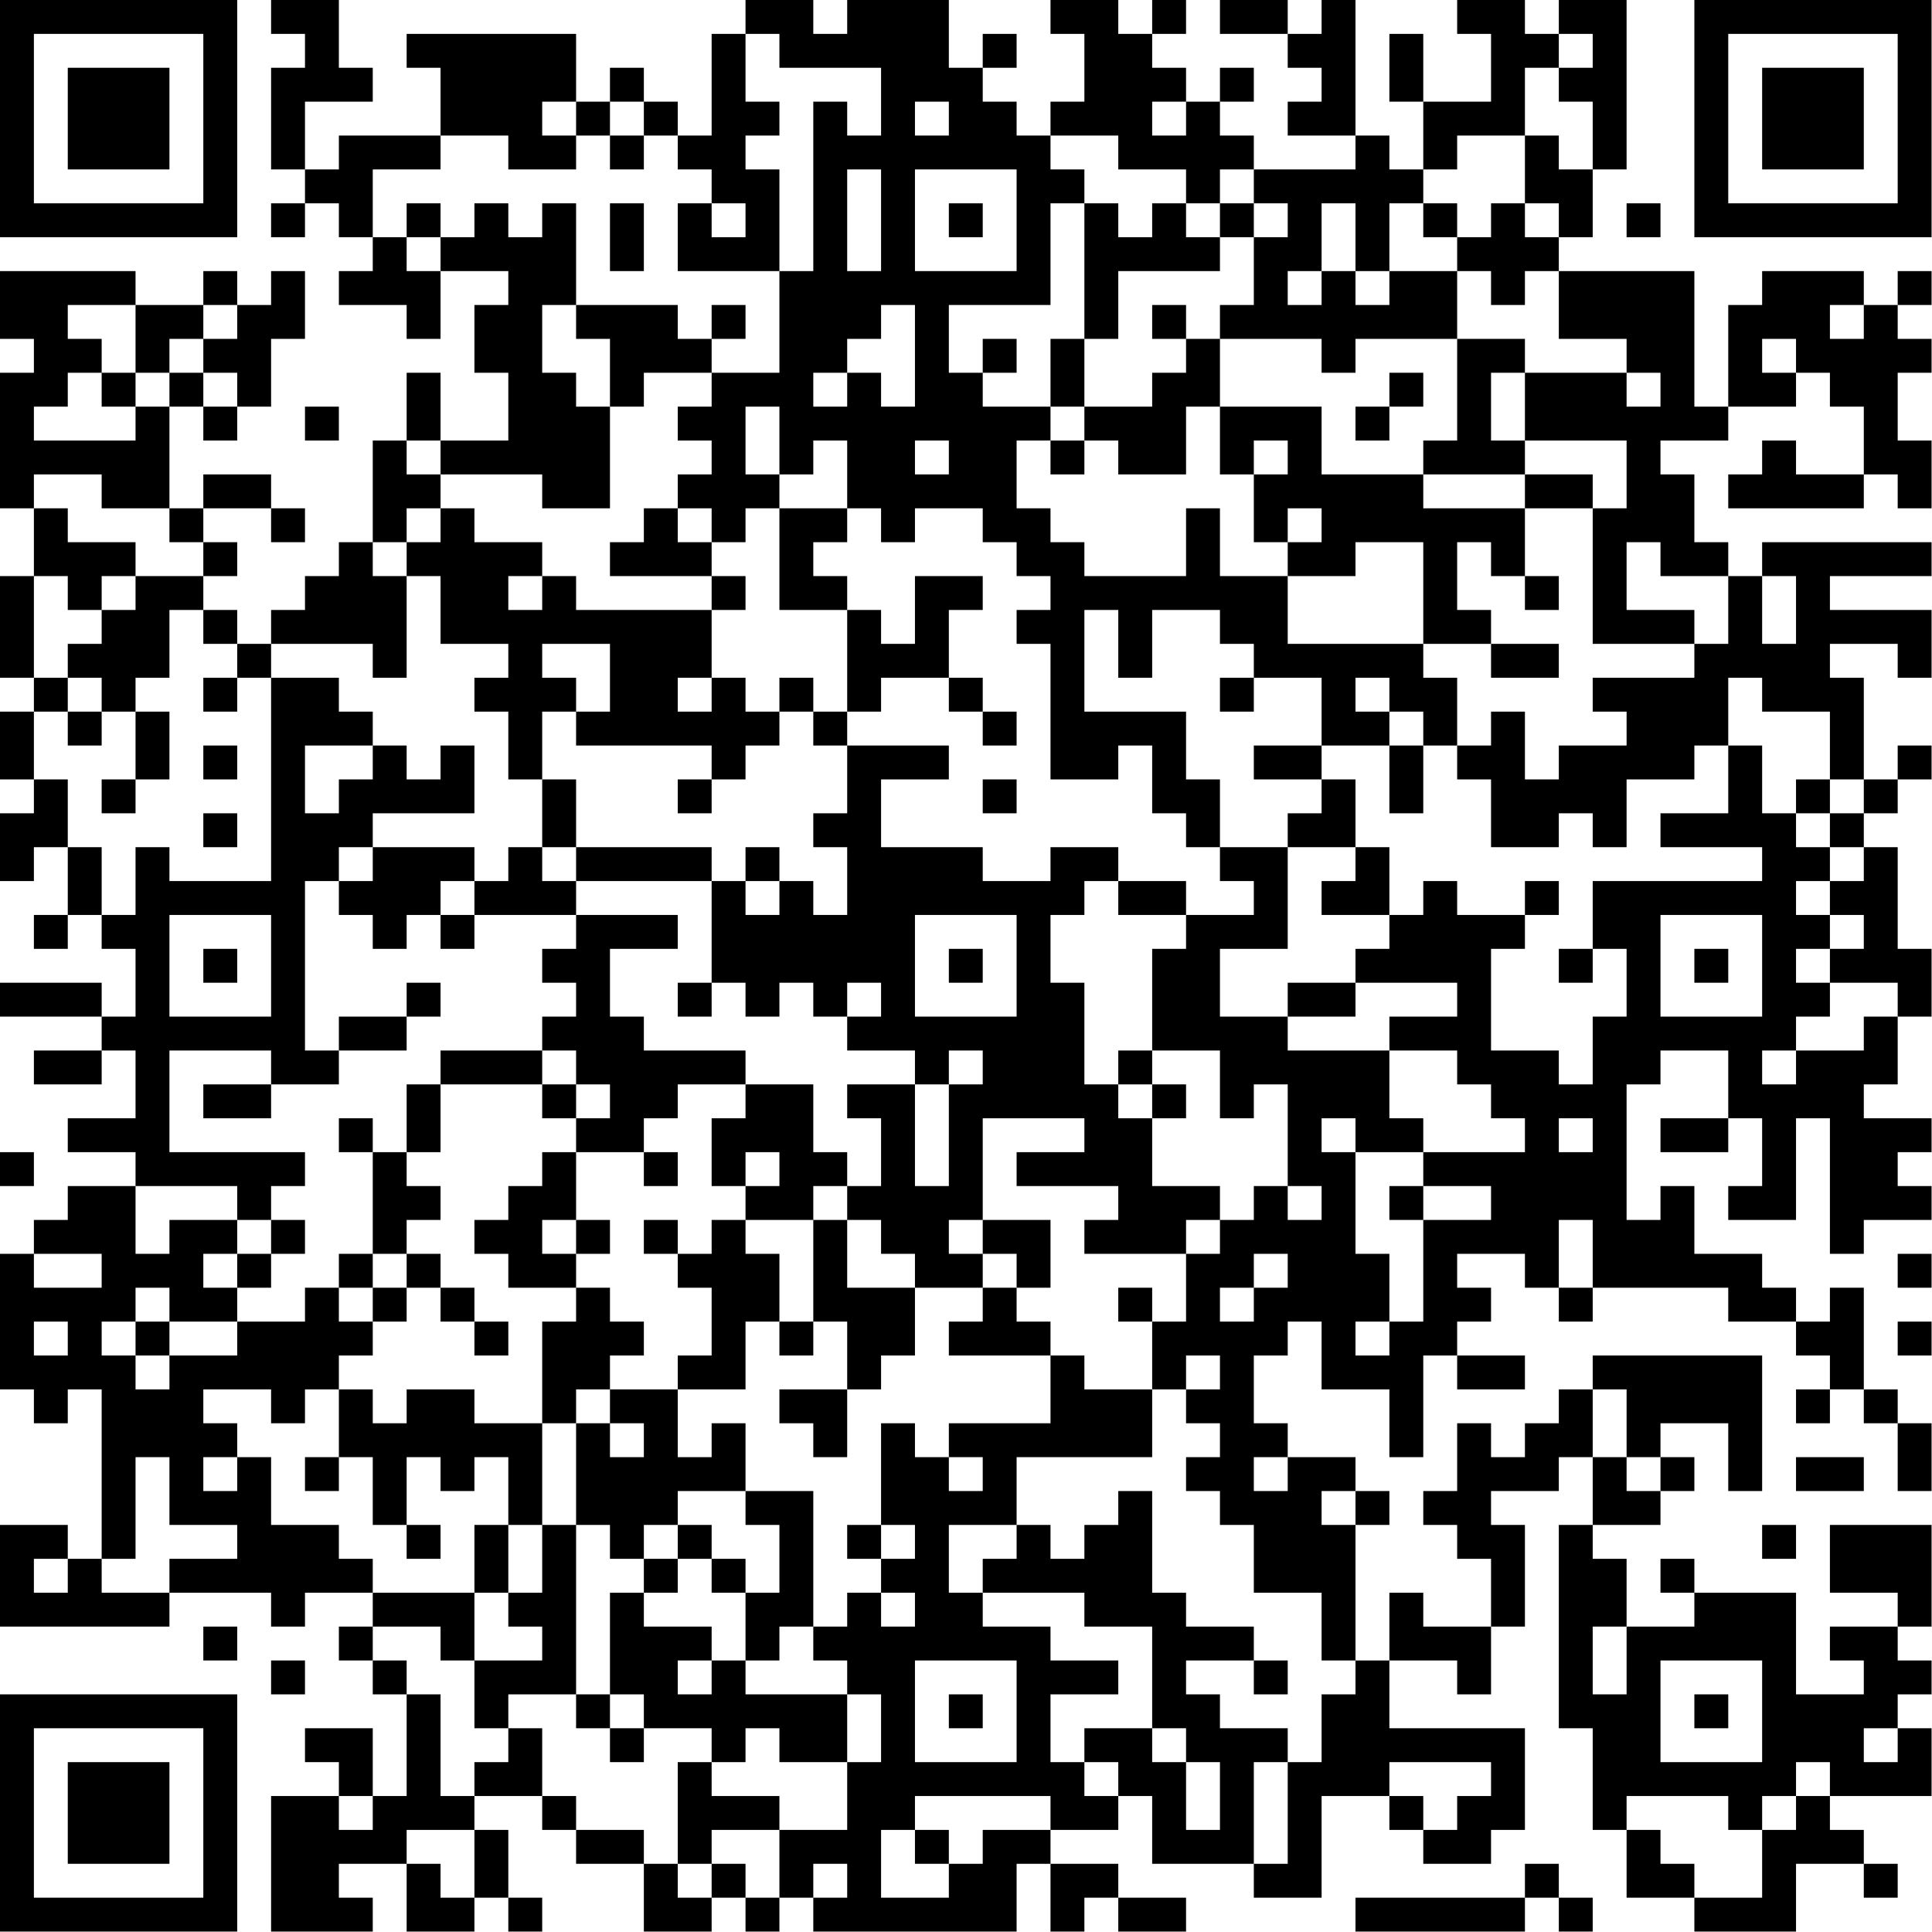 <?xml version="1.0" encoding="UTF-8"?>
<svg xmlns="http://www.w3.org/2000/svg" version="1.1" width="100" height="100" viewBox="0 0 100 100"><rect x="0" y="0" width="100" height="100" fill="#ffffff"/><g transform="scale(1.754)"><g transform="translate(0,0)"><path fill-rule="evenodd" d="M8 0L8 1L9 1L9 2L8 2L8 5L9 5L9 6L8 6L8 7L9 7L9 6L10 6L10 7L11 7L11 8L10 8L10 9L12 9L12 10L13 10L13 8L15 8L15 9L14 9L14 11L15 11L15 13L13 13L13 11L12 11L12 13L11 13L11 16L10 16L10 17L9 17L9 18L8 18L8 19L7 19L7 18L6 18L6 17L7 17L7 16L6 16L6 15L8 15L8 16L9 16L9 15L8 15L8 14L6 14L6 15L5 15L5 12L6 12L6 13L7 13L7 12L8 12L8 10L9 10L9 8L8 8L8 9L7 9L7 8L6 8L6 9L4 9L4 8L0 8L0 10L1 10L1 11L0 11L0 15L1 15L1 17L0 17L0 20L1 20L1 21L0 21L0 23L1 23L1 24L0 24L0 26L1 26L1 25L2 25L2 27L1 27L1 28L2 28L2 27L3 27L3 28L4 28L4 30L3 30L3 29L0 29L0 30L3 30L3 31L1 31L1 32L3 32L3 31L4 31L4 33L2 33L2 34L4 34L4 35L2 35L2 36L1 36L1 37L0 37L0 41L1 41L1 42L2 42L2 41L3 41L3 46L2 46L2 45L0 45L0 48L5 48L5 47L8 47L8 48L9 48L9 47L11 47L11 48L10 48L10 49L11 49L11 50L12 50L12 53L11 53L11 51L9 51L9 52L10 52L10 53L8 53L8 57L11 57L11 56L10 56L10 55L12 55L12 57L14 57L14 56L15 56L15 57L16 57L16 56L15 56L15 54L14 54L14 53L16 53L16 54L17 54L17 55L19 55L19 57L21 57L21 56L22 56L22 57L23 57L23 56L24 56L24 57L30 57L30 55L31 55L31 57L32 57L32 56L33 56L33 57L35 57L35 56L33 56L33 55L31 55L31 54L33 54L33 53L34 53L34 55L37 55L37 56L39 56L39 53L41 53L41 54L42 54L42 55L44 55L44 54L45 54L45 51L41 51L41 49L43 49L43 50L44 50L44 48L45 48L45 45L44 45L44 44L46 44L46 43L47 43L47 45L46 45L46 51L47 51L47 54L48 54L48 56L50 56L50 57L53 57L53 55L55 55L55 56L56 56L56 55L55 55L55 54L54 54L54 53L57 53L57 51L56 51L56 50L57 50L57 49L56 49L56 48L57 48L57 45L54 45L54 47L56 47L56 48L54 48L54 49L55 49L55 50L53 50L53 47L50 47L50 46L49 46L49 47L50 47L50 48L48 48L48 46L47 46L47 45L49 45L49 44L50 44L50 43L49 43L49 42L51 42L51 44L52 44L52 40L47 40L47 41L46 41L46 42L45 42L45 43L44 43L44 42L43 42L43 44L42 44L42 45L43 45L43 46L44 46L44 48L42 48L42 47L41 47L41 49L40 49L40 45L41 45L41 44L40 44L40 43L38 43L38 42L37 42L37 40L38 40L38 39L39 39L39 41L41 41L41 43L42 43L42 40L43 40L43 41L45 41L45 40L43 40L43 39L44 39L44 38L43 38L43 37L45 37L45 38L46 38L46 39L47 39L47 38L51 38L51 39L53 39L53 40L54 40L54 41L53 41L53 42L54 42L54 41L55 41L55 42L56 42L56 44L57 44L57 42L56 42L56 41L55 41L55 38L54 38L54 39L53 39L53 38L52 38L52 37L50 37L50 35L49 35L49 36L48 36L48 32L49 32L49 31L51 31L51 33L49 33L49 34L51 34L51 33L52 33L52 35L51 35L51 36L53 36L53 33L54 33L54 37L55 37L55 36L57 36L57 35L56 35L56 34L57 34L57 33L55 33L55 32L56 32L56 30L57 30L57 28L56 28L56 25L55 25L55 24L56 24L56 23L57 23L57 22L56 22L56 23L55 23L55 20L54 20L54 19L56 19L56 20L57 20L57 18L54 18L54 17L57 17L57 16L52 16L52 17L51 17L51 16L50 16L50 14L49 14L49 13L51 13L51 12L53 12L53 11L54 11L54 12L55 12L55 14L53 14L53 13L52 13L52 14L51 14L51 15L55 15L55 14L56 14L56 15L57 15L57 13L56 13L56 11L57 11L57 10L56 10L56 9L57 9L57 8L56 8L56 9L55 9L55 8L52 8L52 9L51 9L51 12L50 12L50 8L46 8L46 7L47 7L47 5L48 5L48 0L46 0L46 1L45 1L45 0L43 0L43 1L44 1L44 3L42 3L42 1L41 1L41 3L42 3L42 5L41 5L41 4L40 4L40 0L39 0L39 1L38 1L38 0L36 0L36 1L38 1L38 2L39 2L39 3L38 3L38 4L40 4L40 5L37 5L37 4L36 4L36 3L37 3L37 2L36 2L36 3L35 3L35 2L34 2L34 1L35 1L35 0L34 0L34 1L33 1L33 0L31 0L31 1L32 1L32 3L31 3L31 4L30 4L30 3L29 3L29 2L30 2L30 1L29 1L29 2L28 2L28 0L25 0L25 1L24 1L24 0L22 0L22 1L21 1L21 4L20 4L20 3L19 3L19 2L18 2L18 3L17 3L17 1L12 1L12 2L13 2L13 4L10 4L10 5L9 5L9 3L11 3L11 2L10 2L10 0ZM22 1L22 3L23 3L23 4L22 4L22 5L23 5L23 8L20 8L20 6L21 6L21 7L22 7L22 6L21 6L21 5L20 5L20 4L19 4L19 3L18 3L18 4L17 4L17 3L16 3L16 4L17 4L17 5L15 5L15 4L13 4L13 5L11 5L11 7L12 7L12 8L13 8L13 7L14 7L14 6L15 6L15 7L16 7L16 6L17 6L17 9L16 9L16 11L17 11L17 12L18 12L18 15L16 15L16 14L13 14L13 13L12 13L12 14L13 14L13 15L12 15L12 16L11 16L11 17L12 17L12 20L11 20L11 19L8 19L8 20L7 20L7 19L6 19L6 18L5 18L5 20L4 20L4 21L3 21L3 20L2 20L2 19L3 19L3 18L4 18L4 17L6 17L6 16L5 16L5 15L3 15L3 14L1 14L1 15L2 15L2 16L4 16L4 17L3 17L3 18L2 18L2 17L1 17L1 20L2 20L2 21L1 21L1 23L2 23L2 25L3 25L3 27L4 27L4 25L5 25L5 26L8 26L8 20L10 20L10 21L11 21L11 22L9 22L9 24L10 24L10 23L11 23L11 22L12 22L12 23L13 23L13 22L14 22L14 24L11 24L11 25L10 25L10 26L9 26L9 31L10 31L10 32L8 32L8 31L5 31L5 34L9 34L9 35L8 35L8 36L7 36L7 35L4 35L4 37L5 37L5 36L7 36L7 37L6 37L6 38L7 38L7 39L5 39L5 38L4 38L4 39L3 39L3 40L4 40L4 41L5 41L5 40L7 40L7 39L9 39L9 38L10 38L10 39L11 39L11 40L10 40L10 41L9 41L9 42L8 42L8 41L6 41L6 42L7 42L7 43L6 43L6 44L7 44L7 43L8 43L8 45L10 45L10 46L11 46L11 47L14 47L14 49L13 49L13 48L11 48L11 49L12 49L12 50L13 50L13 53L14 53L14 52L15 52L15 51L16 51L16 53L17 53L17 54L19 54L19 55L20 55L20 56L21 56L21 55L22 55L22 56L23 56L23 54L25 54L25 52L26 52L26 50L25 50L25 49L24 49L24 48L25 48L25 47L26 47L26 48L27 48L27 47L26 47L26 46L27 46L27 45L26 45L26 42L27 42L27 43L28 43L28 44L29 44L29 43L28 43L28 42L31 42L31 40L32 40L32 41L34 41L34 43L30 43L30 45L28 45L28 47L29 47L29 48L31 48L31 49L33 49L33 50L31 50L31 52L32 52L32 53L33 53L33 52L32 52L32 51L34 51L34 52L35 52L35 54L36 54L36 52L35 52L35 51L34 51L34 48L32 48L32 47L29 47L29 46L30 46L30 45L31 45L31 46L32 46L32 45L33 45L33 44L34 44L34 47L35 47L35 48L37 48L37 49L35 49L35 50L36 50L36 51L38 51L38 52L37 52L37 55L38 55L38 52L39 52L39 50L40 50L40 49L39 49L39 47L37 47L37 45L36 45L36 44L35 44L35 43L36 43L36 42L35 42L35 41L36 41L36 40L35 40L35 41L34 41L34 39L35 39L35 37L36 37L36 36L37 36L37 35L38 35L38 36L39 36L39 35L38 35L38 32L37 32L37 33L36 33L36 31L34 31L34 28L35 28L35 27L37 27L37 26L36 26L36 25L38 25L38 28L36 28L36 30L38 30L38 31L41 31L41 33L42 33L42 34L40 34L40 33L39 33L39 34L40 34L40 37L41 37L41 39L40 39L40 40L41 40L41 39L42 39L42 36L44 36L44 35L42 35L42 34L45 34L45 33L44 33L44 32L43 32L43 31L41 31L41 30L43 30L43 29L40 29L40 28L41 28L41 27L42 27L42 26L43 26L43 27L45 27L45 28L44 28L44 31L46 31L46 32L47 32L47 30L48 30L48 28L47 28L47 26L52 26L52 25L49 25L49 24L51 24L51 22L52 22L52 24L53 24L53 25L54 25L54 26L53 26L53 27L54 27L54 28L53 28L53 29L54 29L54 30L53 30L53 31L52 31L52 32L53 32L53 31L55 31L55 30L56 30L56 29L54 29L54 28L55 28L55 27L54 27L54 26L55 26L55 25L54 25L54 24L55 24L55 23L54 23L54 21L52 21L52 20L51 20L51 22L50 22L50 23L48 23L48 25L47 25L47 24L46 24L46 25L44 25L44 23L43 23L43 22L44 22L44 21L45 21L45 23L46 23L46 22L48 22L48 21L47 21L47 20L50 20L50 19L51 19L51 17L49 17L49 16L48 16L48 18L50 18L50 19L47 19L47 15L48 15L48 13L45 13L45 11L48 11L48 12L49 12L49 11L48 11L48 10L46 10L46 8L45 8L45 9L44 9L44 8L43 8L43 7L44 7L44 6L45 6L45 7L46 7L46 6L45 6L45 4L46 4L46 5L47 5L47 3L46 3L46 2L47 2L47 1L46 1L46 2L45 2L45 4L43 4L43 5L42 5L42 6L41 6L41 8L40 8L40 6L39 6L39 8L38 8L38 9L39 9L39 8L40 8L40 9L41 9L41 8L43 8L43 10L40 10L40 11L39 11L39 10L36 10L36 9L37 9L37 7L38 7L38 6L37 6L37 5L36 5L36 6L35 6L35 5L33 5L33 4L31 4L31 5L32 5L32 6L31 6L31 9L28 9L28 11L29 11L29 12L31 12L31 13L30 13L30 15L31 15L31 16L32 16L32 17L35 17L35 15L36 15L36 17L38 17L38 19L42 19L42 20L43 20L43 22L42 22L42 21L41 21L41 20L40 20L40 21L41 21L41 22L39 22L39 20L37 20L37 19L36 19L36 18L34 18L34 20L33 20L33 18L32 18L32 21L35 21L35 23L36 23L36 25L35 25L35 24L34 24L34 22L33 22L33 23L31 23L31 19L30 19L30 18L31 18L31 17L30 17L30 16L29 16L29 15L27 15L27 16L26 16L26 15L25 15L25 13L24 13L24 14L23 14L23 12L22 12L22 14L23 14L23 15L22 15L22 16L21 16L21 15L20 15L20 14L21 14L21 13L20 13L20 12L21 12L21 11L23 11L23 8L24 8L24 3L25 3L25 4L26 4L26 2L23 2L23 1ZM27 3L27 4L28 4L28 3ZM34 3L34 4L35 4L35 3ZM18 4L18 5L19 5L19 4ZM25 5L25 8L26 8L26 5ZM27 5L27 8L30 8L30 5ZM12 6L12 7L13 7L13 6ZM18 6L18 8L19 8L19 6ZM28 6L28 7L29 7L29 6ZM32 6L32 10L31 10L31 12L32 12L32 13L31 13L31 14L32 14L32 13L33 13L33 14L35 14L35 12L36 12L36 14L37 14L37 16L38 16L38 17L40 17L40 16L42 16L42 19L44 19L44 20L46 20L46 19L44 19L44 18L43 18L43 16L44 16L44 17L45 17L45 18L46 18L46 17L45 17L45 15L47 15L47 14L45 14L45 13L44 13L44 11L45 11L45 10L43 10L43 13L42 13L42 14L39 14L39 12L36 12L36 10L35 10L35 9L34 9L34 10L35 10L35 11L34 11L34 12L32 12L32 10L33 10L33 8L36 8L36 7L37 7L37 6L36 6L36 7L35 7L35 6L34 6L34 7L33 7L33 6ZM42 6L42 7L43 7L43 6ZM48 6L48 7L49 7L49 6ZM2 9L2 10L3 10L3 11L2 11L2 12L1 12L1 13L4 13L4 12L5 12L5 11L6 11L6 12L7 12L7 11L6 11L6 10L7 10L7 9L6 9L6 10L5 10L5 11L4 11L4 9ZM17 9L17 10L18 10L18 12L19 12L19 11L21 11L21 10L22 10L22 9L21 9L21 10L20 10L20 9ZM26 9L26 10L25 10L25 11L24 11L24 12L25 12L25 11L26 11L26 12L27 12L27 9ZM54 9L54 10L55 10L55 9ZM29 10L29 11L30 11L30 10ZM52 10L52 11L53 11L53 10ZM3 11L3 12L4 12L4 11ZM41 11L41 12L40 12L40 13L41 13L41 12L42 12L42 11ZM9 12L9 13L10 13L10 12ZM27 13L27 14L28 14L28 13ZM37 13L37 14L38 14L38 13ZM42 14L42 15L45 15L45 14ZM13 15L13 16L12 16L12 17L13 17L13 19L15 19L15 20L14 20L14 21L15 21L15 23L16 23L16 25L15 25L15 26L14 26L14 25L11 25L11 26L10 26L10 27L11 27L11 28L12 28L12 27L13 27L13 28L14 28L14 27L17 27L17 28L16 28L16 29L17 29L17 30L16 30L16 31L13 31L13 32L12 32L12 34L11 34L11 33L10 33L10 34L11 34L11 37L10 37L10 38L11 38L11 39L12 39L12 38L13 38L13 39L14 39L14 40L15 40L15 39L14 39L14 38L13 38L13 37L12 37L12 36L13 36L13 35L12 35L12 34L13 34L13 32L16 32L16 33L17 33L17 34L16 34L16 35L15 35L15 36L14 36L14 37L15 37L15 38L17 38L17 39L16 39L16 42L14 42L14 41L12 41L12 42L11 42L11 41L10 41L10 43L9 43L9 44L10 44L10 43L11 43L11 45L12 45L12 46L13 46L13 45L12 45L12 43L13 43L13 44L14 44L14 43L15 43L15 45L14 45L14 47L15 47L15 48L16 48L16 49L14 49L14 51L15 51L15 50L17 50L17 51L18 51L18 52L19 52L19 51L21 51L21 52L20 52L20 55L21 55L21 54L23 54L23 53L21 53L21 52L22 52L22 51L23 51L23 52L25 52L25 50L22 50L22 49L23 49L23 48L24 48L24 44L22 44L22 42L21 42L21 43L20 43L20 41L22 41L22 39L23 39L23 40L24 40L24 39L25 39L25 41L23 41L23 42L24 42L24 43L25 43L25 41L26 41L26 40L27 40L27 38L29 38L29 39L28 39L28 40L31 40L31 39L30 39L30 38L31 38L31 36L29 36L29 33L32 33L32 34L30 34L30 35L33 35L33 36L32 36L32 37L35 37L35 36L36 36L36 35L34 35L34 33L35 33L35 32L34 32L34 31L33 31L33 32L32 32L32 29L31 29L31 27L32 27L32 26L33 26L33 27L35 27L35 26L33 26L33 25L31 25L31 26L29 26L29 25L26 25L26 23L28 23L28 22L25 22L25 21L26 21L26 20L28 20L28 21L29 21L29 22L30 22L30 21L29 21L29 20L28 20L28 18L29 18L29 17L27 17L27 19L26 19L26 18L25 18L25 17L24 17L24 16L25 16L25 15L23 15L23 18L25 18L25 21L24 21L24 20L23 20L23 21L22 21L22 20L21 20L21 18L22 18L22 17L21 17L21 16L20 16L20 15L19 15L19 16L18 16L18 17L21 17L21 18L17 18L17 17L16 17L16 16L14 16L14 15ZM38 15L38 16L39 16L39 15ZM15 17L15 18L16 18L16 17ZM52 17L52 19L53 19L53 17ZM16 19L16 20L17 20L17 21L16 21L16 23L17 23L17 25L16 25L16 26L17 26L17 27L20 27L20 28L18 28L18 30L19 30L19 31L22 31L22 32L20 32L20 33L19 33L19 34L17 34L17 36L16 36L16 37L17 37L17 38L18 38L18 39L19 39L19 40L18 40L18 41L17 41L17 42L16 42L16 45L15 45L15 47L16 47L16 45L17 45L17 50L18 50L18 51L19 51L19 50L18 50L18 47L19 47L19 48L21 48L21 49L20 49L20 50L21 50L21 49L22 49L22 47L23 47L23 45L22 45L22 44L20 44L20 45L19 45L19 46L18 46L18 45L17 45L17 42L18 42L18 43L19 43L19 42L18 42L18 41L20 41L20 40L21 40L21 38L20 38L20 37L21 37L21 36L22 36L22 37L23 37L23 39L24 39L24 36L25 36L25 38L27 38L27 37L26 37L26 36L25 36L25 35L26 35L26 33L25 33L25 32L27 32L27 35L28 35L28 32L29 32L29 31L28 31L28 32L27 32L27 31L25 31L25 30L26 30L26 29L25 29L25 30L24 30L24 29L23 29L23 30L22 30L22 29L21 29L21 26L22 26L22 27L23 27L23 26L24 26L24 27L25 27L25 25L24 25L24 24L25 24L25 22L24 22L24 21L23 21L23 22L22 22L22 23L21 23L21 22L17 22L17 21L18 21L18 19ZM6 20L6 21L7 21L7 20ZM20 20L20 21L21 21L21 20ZM36 20L36 21L37 21L37 20ZM2 21L2 22L3 22L3 21ZM4 21L4 23L3 23L3 24L4 24L4 23L5 23L5 21ZM6 22L6 23L7 23L7 22ZM37 22L37 23L39 23L39 24L38 24L38 25L40 25L40 26L39 26L39 27L41 27L41 25L40 25L40 23L39 23L39 22ZM41 22L41 24L42 24L42 22ZM20 23L20 24L21 24L21 23ZM29 23L29 24L30 24L30 23ZM53 23L53 24L54 24L54 23ZM6 24L6 25L7 25L7 24ZM17 25L17 26L21 26L21 25ZM22 25L22 26L23 26L23 25ZM13 26L13 27L14 27L14 26ZM45 26L45 27L46 27L46 26ZM5 27L5 30L8 30L8 27ZM27 27L27 30L30 30L30 27ZM49 27L49 30L52 30L52 27ZM6 28L6 29L7 29L7 28ZM28 28L28 29L29 29L29 28ZM46 28L46 29L47 29L47 28ZM50 28L50 29L51 29L51 28ZM12 29L12 30L10 30L10 31L12 31L12 30L13 30L13 29ZM20 29L20 30L21 30L21 29ZM38 29L38 30L40 30L40 29ZM16 31L16 32L17 32L17 33L18 33L18 32L17 32L17 31ZM6 32L6 33L8 33L8 32ZM22 32L22 33L21 33L21 35L22 35L22 36L24 36L24 35L25 35L25 34L24 34L24 32ZM33 32L33 33L34 33L34 32ZM46 33L46 34L47 34L47 33ZM0 34L0 35L1 35L1 34ZM19 34L19 35L20 35L20 34ZM22 34L22 35L23 35L23 34ZM41 35L41 36L42 36L42 35ZM8 36L8 37L7 37L7 38L8 38L8 37L9 37L9 36ZM17 36L17 37L18 37L18 36ZM19 36L19 37L20 37L20 36ZM28 36L28 37L29 37L29 38L30 38L30 37L29 37L29 36ZM46 36L46 38L47 38L47 36ZM1 37L1 38L3 38L3 37ZM11 37L11 38L12 38L12 37ZM37 37L37 38L36 38L36 39L37 39L37 38L38 38L38 37ZM56 37L56 38L57 38L57 37ZM33 38L33 39L34 39L34 38ZM1 39L1 40L2 40L2 39ZM4 39L4 40L5 40L5 39ZM56 39L56 40L57 40L57 39ZM47 41L47 43L48 43L48 44L49 44L49 43L48 43L48 41ZM4 43L4 46L3 46L3 47L5 47L5 46L7 46L7 45L5 45L5 43ZM37 43L37 44L38 44L38 43ZM53 43L53 44L55 44L55 43ZM39 44L39 45L40 45L40 44ZM20 45L20 46L19 46L19 47L20 47L20 46L21 46L21 47L22 47L22 46L21 46L21 45ZM25 45L25 46L26 46L26 45ZM52 45L52 46L53 46L53 45ZM1 46L1 47L2 47L2 46ZM6 48L6 49L7 49L7 48ZM47 48L47 50L48 50L48 48ZM8 49L8 50L9 50L9 49ZM27 49L27 52L30 52L30 49ZM37 49L37 50L38 50L38 49ZM49 49L49 52L52 52L52 49ZM28 50L28 51L29 51L29 50ZM50 50L50 51L51 51L51 50ZM55 51L55 52L56 52L56 51ZM41 52L41 53L42 53L42 54L43 54L43 53L44 53L44 52ZM53 52L53 53L52 53L52 54L51 54L51 53L48 53L48 54L49 54L49 55L50 55L50 56L52 56L52 54L53 54L53 53L54 53L54 52ZM10 53L10 54L11 54L11 53ZM27 53L27 54L26 54L26 56L28 56L28 55L29 55L29 54L31 54L31 53ZM12 54L12 55L13 55L13 56L14 56L14 54ZM27 54L27 55L28 55L28 54ZM24 55L24 56L25 56L25 55ZM45 55L45 56L40 56L40 57L45 57L45 56L46 56L46 57L47 57L47 56L46 56L46 55ZM0 0L0 7L7 7L7 0ZM1 1L1 6L6 6L6 1ZM2 2L2 5L5 5L5 2ZM50 0L50 7L57 7L57 0ZM51 1L51 6L56 6L56 1ZM52 2L52 5L55 5L55 2ZM0 50L0 57L7 57L7 50ZM1 51L1 56L6 56L6 51ZM2 52L2 55L5 55L5 52Z" fill="#000000"/></g></g></svg>
